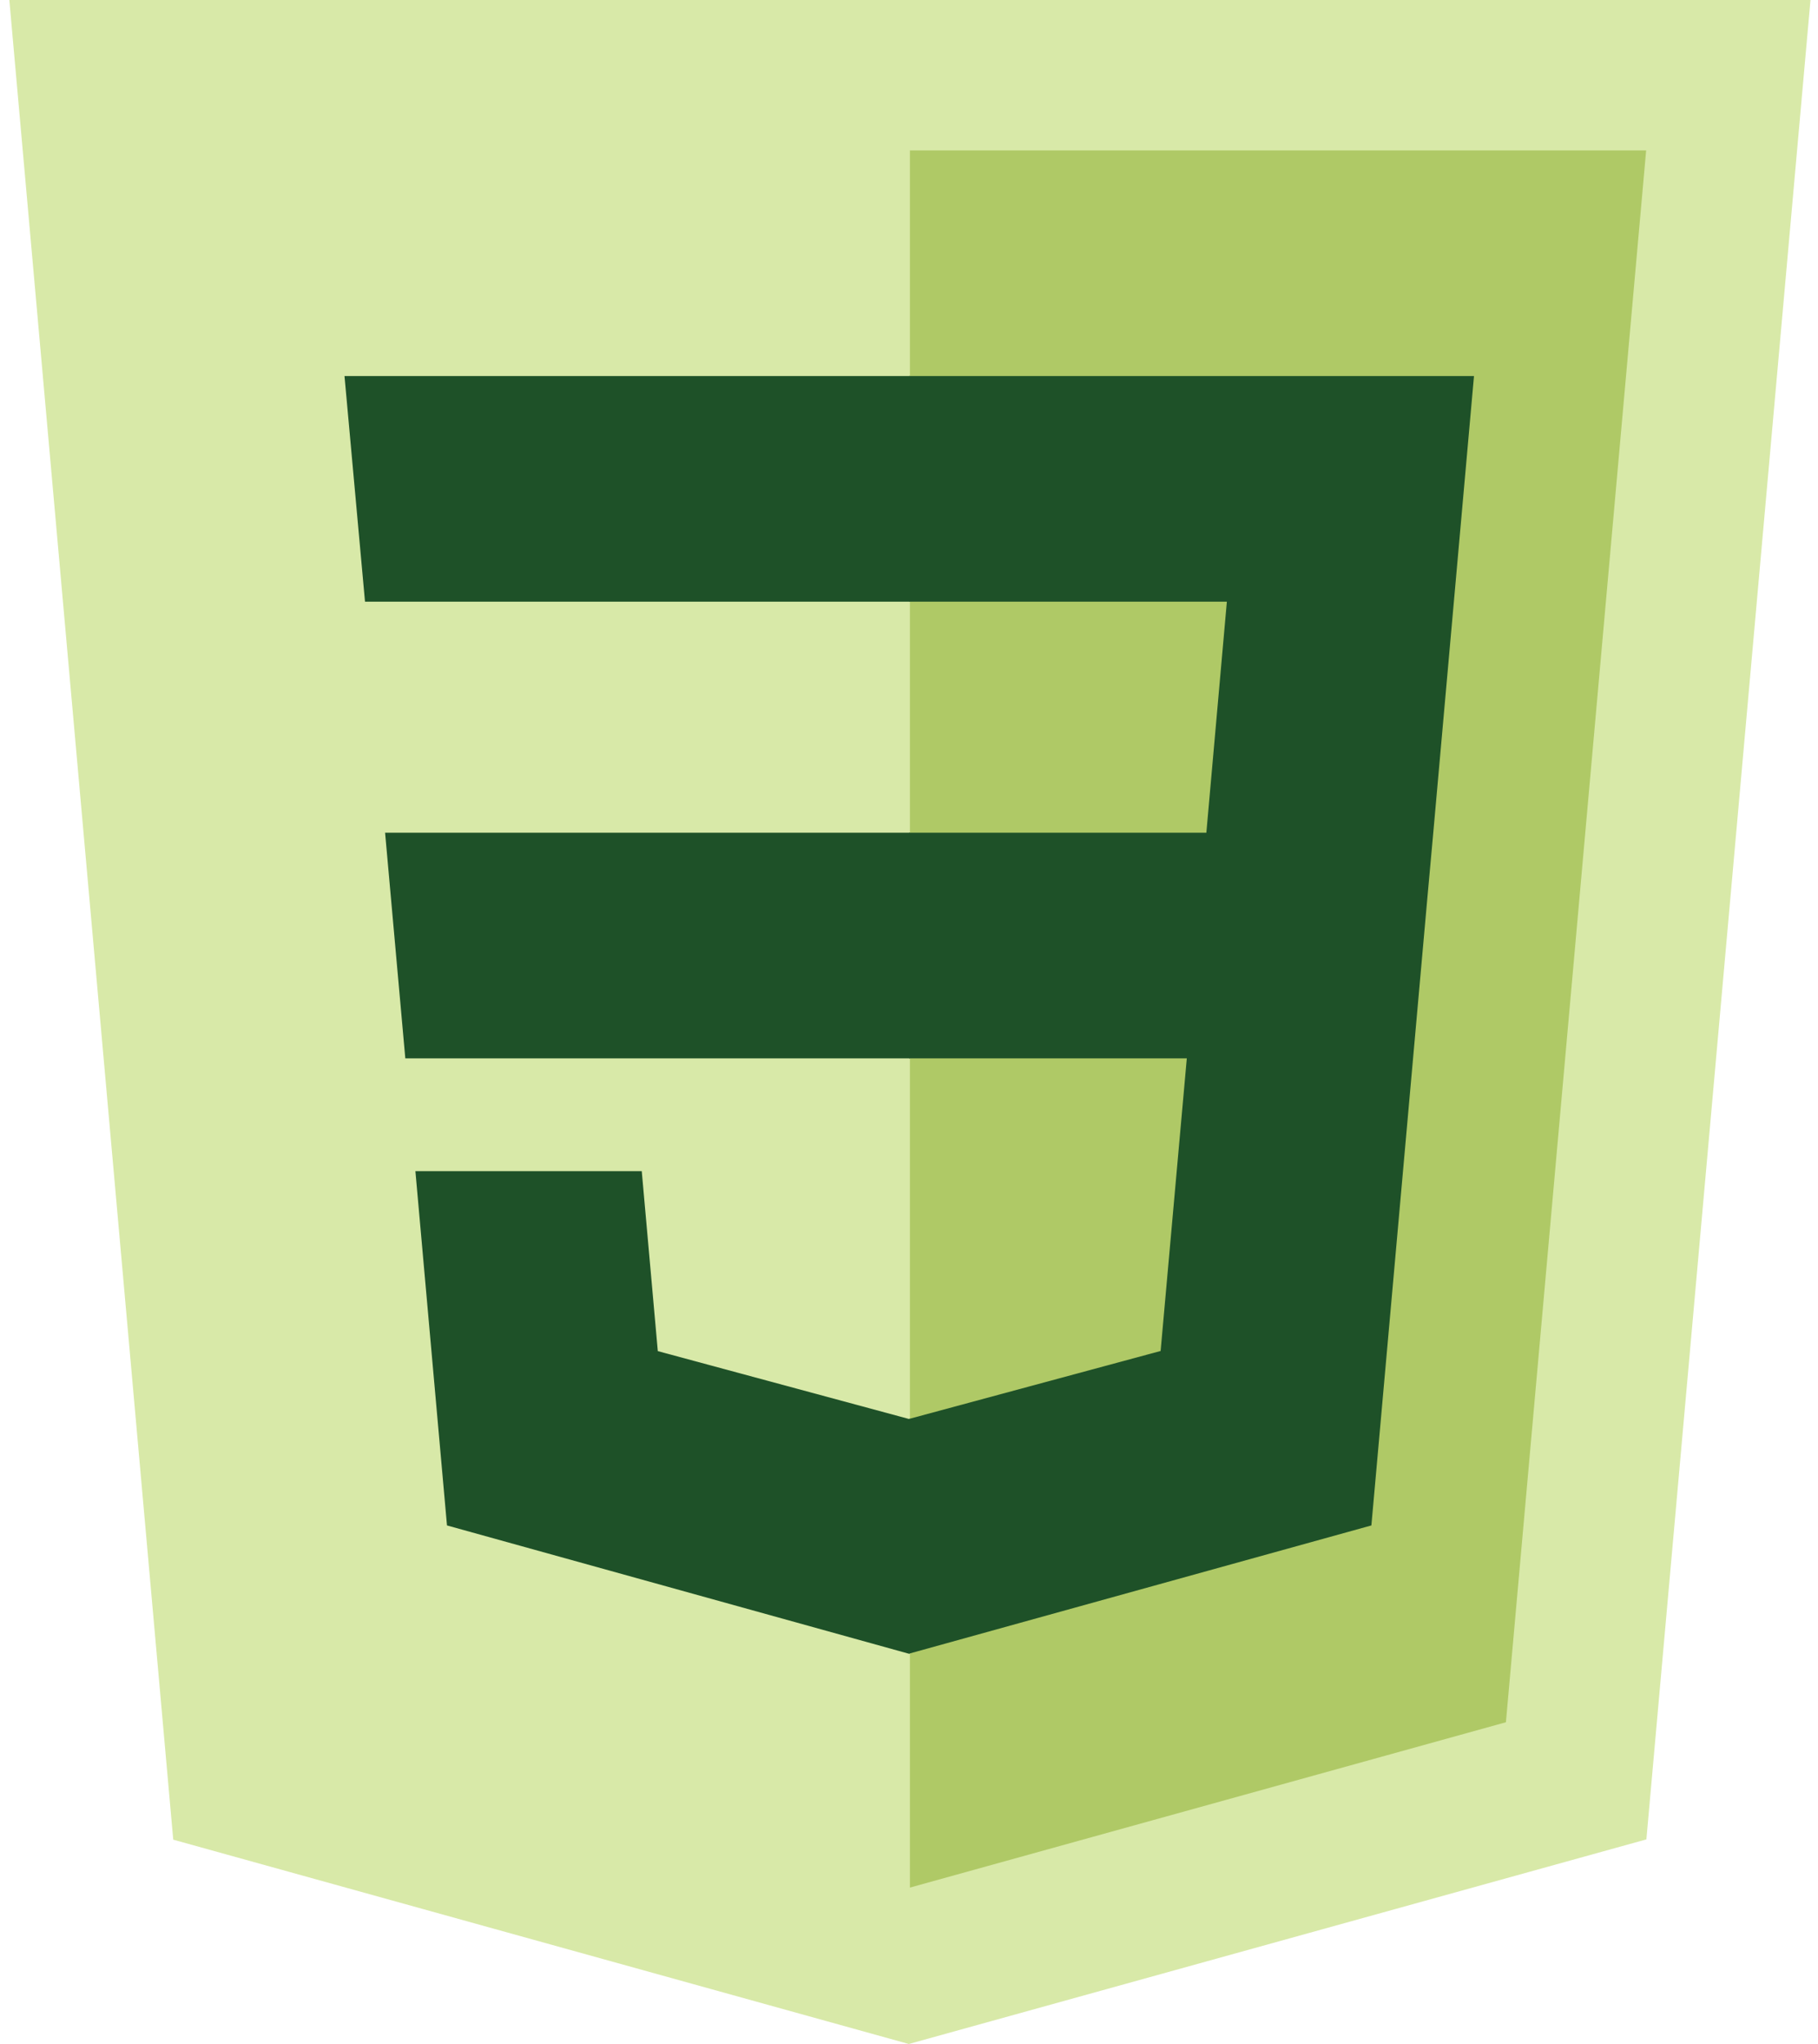 <svg width="89" height="100" viewBox="0 0 89 100" fill="none" xmlns="http://www.w3.org/2000/svg">
<path d="M88.632 0L80.599 89.99L44.491 100L8.481 90.004L0.457 0H88.632Z" fill="#D8E9A8"/>
<path d="M44.545 92.348L73.722 84.259L80.587 7.359H44.545V92.348Z" fill="#AFC966"/>
<path d="M44.544 40.74H18.852L19.842 51.779H44.544V40.74Z" fill="#1E5128"/>
<path d="M44.545 18.398H44.507H16.865L17.869 29.437H44.545V18.398Z" fill="#1E5128"/>
<path d="M20.336 57.298L21.882 74.63L44.494 80.907L44.545 80.893V69.409L44.497 69.421L32.203 66.102L31.417 57.298H25.443H20.336Z" fill="#1E5128"/>
<path d="M58.1 51.779L56.818 66.095L44.507 69.418V80.902L67.136 74.63L67.303 72.765L69.897 43.704L70.166 40.74L72.159 18.398H44.507V29.437H60.061L59.057 40.74H44.507V51.779H58.1Z" fill="#1E5128"/>
</svg>
